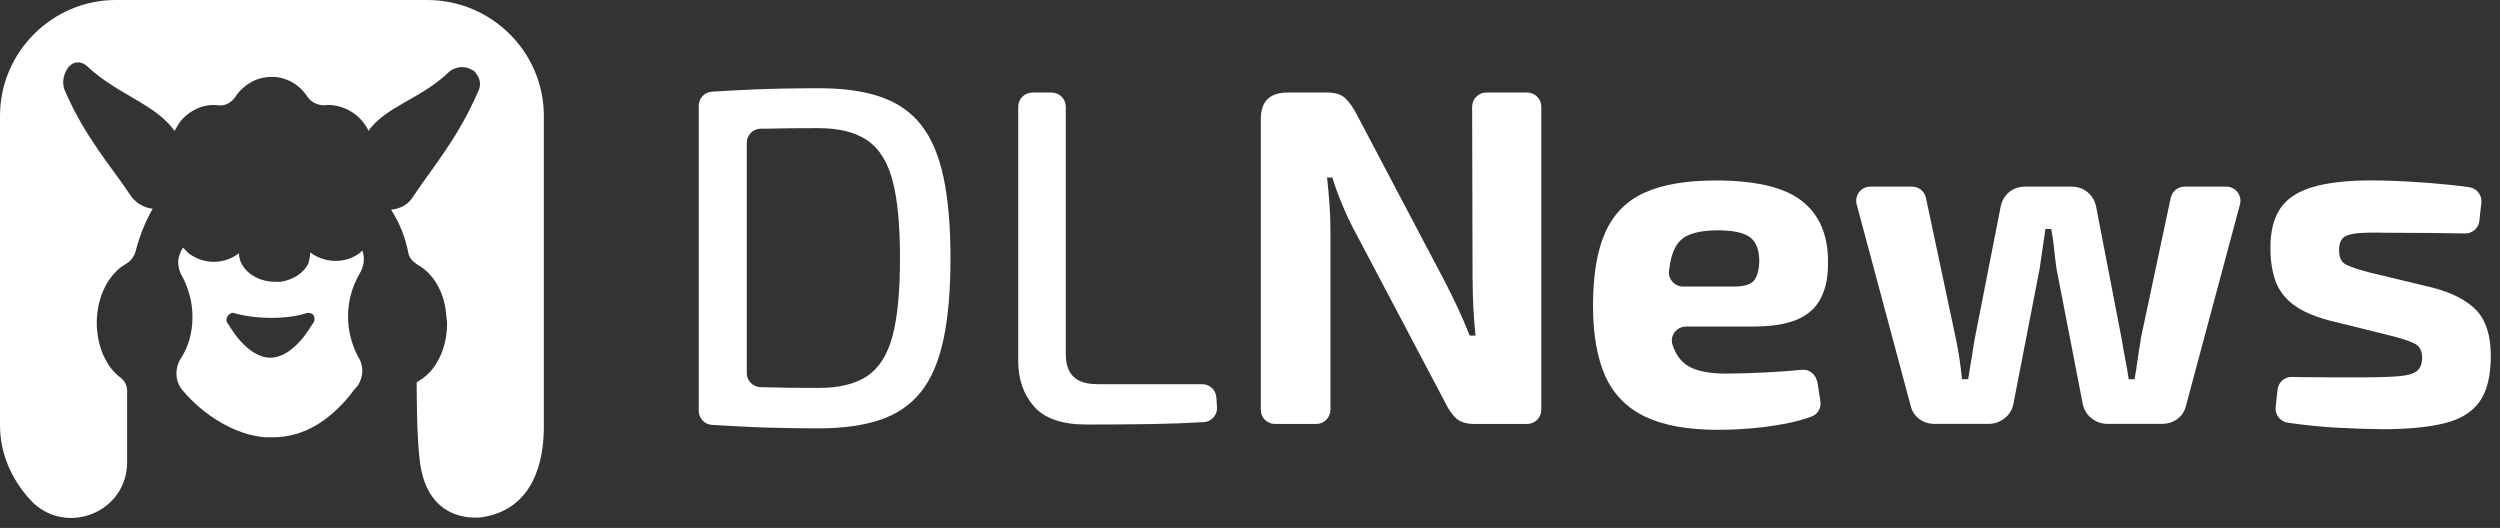 <svg width="161" height="34" viewBox="0 0 161 34" fill="none" xmlns="http://www.w3.org/2000/svg">
<rect x="0" y="0" width="161" height="34" fill="#333333" stroke="none"/>
<path d="M59.325 8.047C58.665 7.21 57.792 6.61 56.709 6.237C55.626 5.864 54.303 5.682 52.733 5.682C51.25 5.682 49.872 5.709 48.603 5.759C47.648 5.8 46.729 5.845 45.846 5.905C45.368 5.936 45 6.332 45 6.81C45 10.235 45 23.036 45 26.457C45 26.934 45.368 27.331 45.846 27.362C46.729 27.417 47.648 27.467 48.603 27.508C49.872 27.558 51.246 27.585 52.733 27.585C54.298 27.585 55.626 27.399 56.709 27.03C57.792 26.657 58.661 26.057 59.325 25.22C59.984 24.383 60.462 23.259 60.762 21.849C61.062 20.439 61.212 18.701 61.212 16.636C61.212 14.57 61.062 12.837 60.762 11.422C60.462 10.012 59.984 8.884 59.325 8.052V8.047ZM57.483 21.626C57.164 22.831 56.623 23.691 55.858 24.21C55.094 24.724 54.053 24.983 52.733 24.983C51.414 24.983 50.254 24.97 49.19 24.938C49.117 24.938 49.044 24.938 48.971 24.933C48.48 24.919 48.093 24.515 48.093 24.023V9.198C48.093 8.702 48.489 8.297 48.98 8.288H49.299C50.309 8.261 51.455 8.252 52.733 8.252C54.011 8.252 55.094 8.516 55.858 9.039C56.623 9.566 57.164 10.431 57.483 11.636C57.801 12.842 57.96 14.507 57.96 16.631C57.96 18.756 57.801 20.42 57.483 21.626Z" fill="white"/>
<path d="M70.647 24.738C69.964 24.738 69.459 24.578 69.132 24.26C68.8 23.942 68.636 23.45 68.636 22.791V6.869C68.636 6.369 68.226 5.959 67.726 5.959H66.484C65.984 5.959 65.574 6.369 65.574 6.869V23.255C65.574 24.428 65.916 25.407 66.593 26.18C67.276 26.953 68.399 27.34 69.964 27.34C71.388 27.34 72.812 27.331 74.231 27.308C75.346 27.29 76.442 27.249 77.529 27.185C78.029 27.153 78.412 26.716 78.375 26.216L78.334 25.593C78.302 25.115 77.907 24.742 77.424 24.742H70.637L70.647 24.738Z" fill="white"/>
<path d="M94.838 18.055C94.838 18.633 94.852 19.215 94.883 19.802C94.915 20.389 94.961 20.994 95.024 21.613H94.651C94.406 20.994 94.146 20.398 93.878 19.82C93.61 19.243 93.35 18.719 93.105 18.242L87.382 7.383C87.136 6.91 86.882 6.555 86.622 6.314C86.363 6.078 85.99 5.959 85.494 5.959H82.929C81.773 5.959 81.195 6.528 81.195 7.661V26.393C81.195 26.894 81.605 27.303 82.105 27.303H84.771C85.271 27.303 85.681 26.894 85.681 26.393V14.807C85.681 14.252 85.658 13.688 85.617 13.12C85.576 12.551 85.526 11.992 85.462 11.432H85.803C85.967 11.969 86.167 12.524 86.409 13.101C86.645 13.679 86.886 14.207 87.136 14.68L93.046 25.88C93.273 26.352 93.519 26.712 93.787 26.948C94.055 27.185 94.447 27.303 94.961 27.303H98.35C98.85 27.303 99.26 26.894 99.26 26.393V6.869C99.26 6.369 98.85 5.959 98.35 5.959H95.716C95.211 5.959 94.806 6.369 94.806 6.874L94.833 18.055H94.838Z" fill="white"/>
<path d="M116.674 19.988C117.397 19.297 117.747 18.25 117.725 16.849C117.725 15.116 117.16 13.815 116.037 12.937C114.913 12.059 113.062 11.623 110.482 11.623C108.604 11.623 107.089 11.882 105.933 12.396C104.778 12.91 103.932 13.756 103.395 14.934C102.858 16.108 102.59 17.7 102.59 19.697C102.59 21.535 102.854 23.036 103.377 24.214C103.905 25.388 104.76 26.261 105.942 26.83C107.13 27.399 108.69 27.68 110.628 27.68C111.369 27.68 112.143 27.644 112.948 27.571C113.753 27.498 114.536 27.38 115.3 27.217C115.791 27.112 116.246 26.98 116.664 26.825C117.083 26.671 117.297 26.261 117.233 25.838L117.06 24.724C116.965 24.096 116.528 23.768 116.041 23.814C115.281 23.891 114.522 23.946 113.767 23.982C112.725 24.032 111.852 24.06 111.151 24.06C110.182 24.06 109.422 23.928 108.876 23.659C108.331 23.391 107.944 22.913 107.717 22.222L107.707 22.199C107.521 21.621 107.976 21.03 108.581 21.03H112.911C114.686 21.03 115.932 20.684 116.655 19.993L116.674 19.988ZM111.661 18.455H108.39C107.848 18.455 107.421 17.977 107.484 17.441C107.53 17.068 107.589 16.745 107.671 16.476C107.857 15.835 108.185 15.403 108.663 15.175C109.136 14.948 109.795 14.834 110.642 14.834C111.588 14.834 112.266 14.975 112.666 15.253C113.066 15.53 113.28 16.03 113.298 16.754C113.298 17.291 113.198 17.709 113.003 18.005C112.807 18.305 112.356 18.455 111.656 18.455H111.661Z" fill="white"/>
<path d="M137.862 21.922C137.78 22.354 137.712 22.772 137.662 23.173C137.612 23.573 137.544 23.991 137.462 24.424H137.089C137.025 23.991 136.957 23.569 136.871 23.154C136.789 22.741 136.716 22.331 136.652 21.917L135.015 13.442C134.951 13.01 134.774 12.665 134.473 12.405C134.173 12.146 133.818 12.019 133.404 12.019H130.434C130.001 12.019 129.638 12.146 129.351 12.405C129.064 12.665 128.887 12.997 128.823 13.411L127.154 21.917C127.09 22.331 127.027 22.75 126.954 23.168C126.881 23.591 126.813 24.01 126.754 24.419H126.353C126.312 24.005 126.262 23.591 126.199 23.168C126.135 22.745 126.062 22.327 125.98 21.917L124.029 12.737C123.938 12.319 123.569 12.019 123.137 12.019H120.449C119.848 12.019 119.416 12.587 119.571 13.165L123.037 26.093C123.119 26.466 123.305 26.757 123.592 26.976C123.879 27.194 124.22 27.299 124.611 27.299H128.045C128.459 27.299 128.819 27.171 129.128 26.912C129.437 26.653 129.624 26.321 129.683 25.907L131.352 17.309C131.416 16.877 131.476 16.449 131.539 16.026C131.603 15.603 131.662 15.176 131.726 14.743H132.099C132.181 15.176 132.244 15.603 132.285 16.026C132.326 16.449 132.376 16.877 132.44 17.309L134.109 25.907C134.173 26.321 134.355 26.653 134.664 26.912C134.974 27.171 135.333 27.299 135.747 27.299H139.213C139.605 27.299 139.946 27.189 140.232 26.976C140.519 26.757 140.705 26.466 140.787 26.093L144.254 13.165C144.408 12.587 143.971 12.019 143.376 12.019H140.687C140.26 12.019 139.886 12.319 139.796 12.737L137.844 21.917L137.862 21.922Z" fill="white"/>
<path d="M159.484 19.988C158.866 19.338 157.915 18.851 156.637 18.519L152.647 17.559C151.924 17.373 151.41 17.204 151.1 17.05C150.791 16.895 150.637 16.59 150.637 16.135C150.637 15.744 150.723 15.471 150.9 15.316C151.073 15.162 151.378 15.066 151.815 15.021C152.247 14.98 152.865 14.971 153.671 14.989C154.617 14.989 155.595 14.993 156.596 15.003C157.314 15.012 158.033 15.021 158.752 15.034C159.22 15.044 159.621 14.693 159.671 14.225L159.798 13.06C159.853 12.578 159.516 12.132 159.034 12.059C158.62 11.996 158.17 11.941 157.692 11.896C156.869 11.814 156.023 11.745 155.154 11.695C154.285 11.646 153.484 11.618 152.743 11.618C151.155 11.618 149.881 11.764 148.922 12.05C147.962 12.341 147.27 12.796 146.847 13.429C146.424 14.056 146.215 14.898 146.215 15.949C146.215 16.772 146.324 17.486 146.538 18.082C146.756 18.683 147.129 19.188 147.666 19.597C148.203 20.011 148.953 20.352 149.922 20.616L153.789 21.576C154.553 21.762 155.108 21.935 155.458 22.104C155.809 22.267 155.986 22.577 155.986 23.032C155.986 23.405 155.882 23.682 155.677 23.869C155.472 24.055 155.09 24.173 154.531 24.224C153.976 24.273 153.17 24.301 152.119 24.301H150.077C149.395 24.301 148.767 24.296 148.189 24.287C147.98 24.287 147.784 24.278 147.602 24.273C147.129 24.26 146.729 24.615 146.674 25.083L146.552 26.221C146.497 26.707 146.847 27.148 147.334 27.221C148.503 27.39 149.595 27.499 150.605 27.549C151.86 27.612 152.811 27.64 153.452 27.64C155.081 27.64 156.409 27.512 157.442 27.253C158.474 26.994 159.225 26.525 159.698 25.847C160.171 25.165 160.408 24.187 160.408 22.909C160.408 21.631 160.098 20.634 159.48 19.984L159.484 19.988Z" fill="white"/>
<path fill-rule="evenodd" clip-rule="evenodd" d="M27.499 0H7.456C3.362 0 0 3.362 0 7.456V27.372C0 29.205 0.732 30.856 1.956 32.198C4.158 34.581 8.188 33.053 8.188 29.755V25.174C8.188 24.806 8.006 24.501 7.761 24.319C6.846 23.646 6.232 22.304 6.232 20.775C6.232 19.065 7.028 17.6 8.125 16.986C8.429 16.804 8.611 16.558 8.734 16.19C8.98 15.212 9.344 14.297 9.835 13.442C9.225 13.383 8.675 13.015 8.37 12.528C7.146 10.695 5.5 8.861 4.217 5.927C3.971 5.441 4.035 4.826 4.399 4.34C4.399 4.281 4.458 4.281 4.522 4.217C4.827 3.912 5.318 3.971 5.623 4.276C7.579 6.109 9.962 6.66 11.245 8.429C11.368 8.184 11.491 8.002 11.614 7.82C12.223 7.087 13.142 6.66 14.056 6.783C14.484 6.842 14.912 6.601 15.157 6.232C15.526 5.682 16.072 5.254 16.686 5.072C17.909 4.704 19.129 5.195 19.802 6.232C20.047 6.601 20.475 6.783 20.903 6.783C21.271 6.723 21.635 6.783 22.003 6.905C22.554 7.087 22.982 7.392 23.35 7.82C23.473 8.002 23.655 8.188 23.718 8.429C24.942 6.778 27.08 6.414 28.973 4.581C29.4 4.276 29.951 4.212 30.437 4.522C30.56 4.581 30.619 4.645 30.683 4.767C30.929 5.072 30.988 5.5 30.806 5.868L30.747 5.991C29.464 8.925 27.876 10.758 26.653 12.592C26.348 13.142 25.797 13.447 25.188 13.506C25.738 14.361 26.102 15.28 26.289 16.254C26.348 16.622 26.593 16.863 26.898 17.05C27.876 17.6 28.609 18.76 28.732 20.225C28.732 20.407 28.791 20.593 28.791 20.834C28.791 22.486 28.058 23.891 27.017 24.501C26.957 24.56 26.894 24.56 26.835 24.624V24.929C26.835 24.929 26.835 28.104 27.017 29.509C27.444 33.972 31.111 33.299 31.111 33.299C34.409 32.748 35.023 29.632 35.023 27.494V7.456C35.023 3.362 31.661 0 27.508 0H27.499Z" fill="white"/>
<path fill-rule="evenodd" clip-rule="evenodd" d="M23.336 16.131C23.336 16.17 23.336 16.17 23.336 16.131L23.213 16.254C22.299 16.986 20.952 16.986 19.974 16.254V16.313C19.974 16.558 19.915 16.74 19.852 16.986C19.547 17.596 18.873 18.023 18.077 18.146H17.709C16.426 18.146 15.389 17.291 15.389 16.313C14.411 17.045 13.128 17.045 12.15 16.313C12.027 16.19 11.904 16.067 11.782 15.944C11.6 16.249 11.477 16.554 11.477 16.859C11.477 17.163 11.536 17.468 11.722 17.773C12.15 18.569 12.396 19.483 12.396 20.402C12.396 21.38 12.15 22.358 11.6 23.15C11.231 23.823 11.295 24.615 11.782 25.165C13.064 26.694 15.143 28.036 17.099 28.159H17.586C19.601 28.159 21.194 27.057 22.476 25.529C22.658 25.284 22.845 25.042 23.027 24.856C23.395 24.305 23.454 23.573 23.086 23.023C22.658 22.227 22.413 21.312 22.413 20.393C22.413 19.415 22.658 18.501 23.145 17.646C23.45 17.159 23.514 16.608 23.327 16.117L23.336 16.131ZM20.22 20.348C20.279 20.53 20.279 20.716 20.097 20.898C20.097 20.898 18.937 23.036 17.409 23.036C15.88 23.036 14.72 20.898 14.72 20.898C14.538 20.716 14.538 20.471 14.72 20.289C14.843 20.166 14.966 20.107 15.089 20.166C15.089 20.166 16.003 20.471 17.472 20.471C18.942 20.471 19.733 20.166 19.733 20.166C19.979 20.107 20.161 20.225 20.22 20.348Z" fill="white"/>
</svg>

